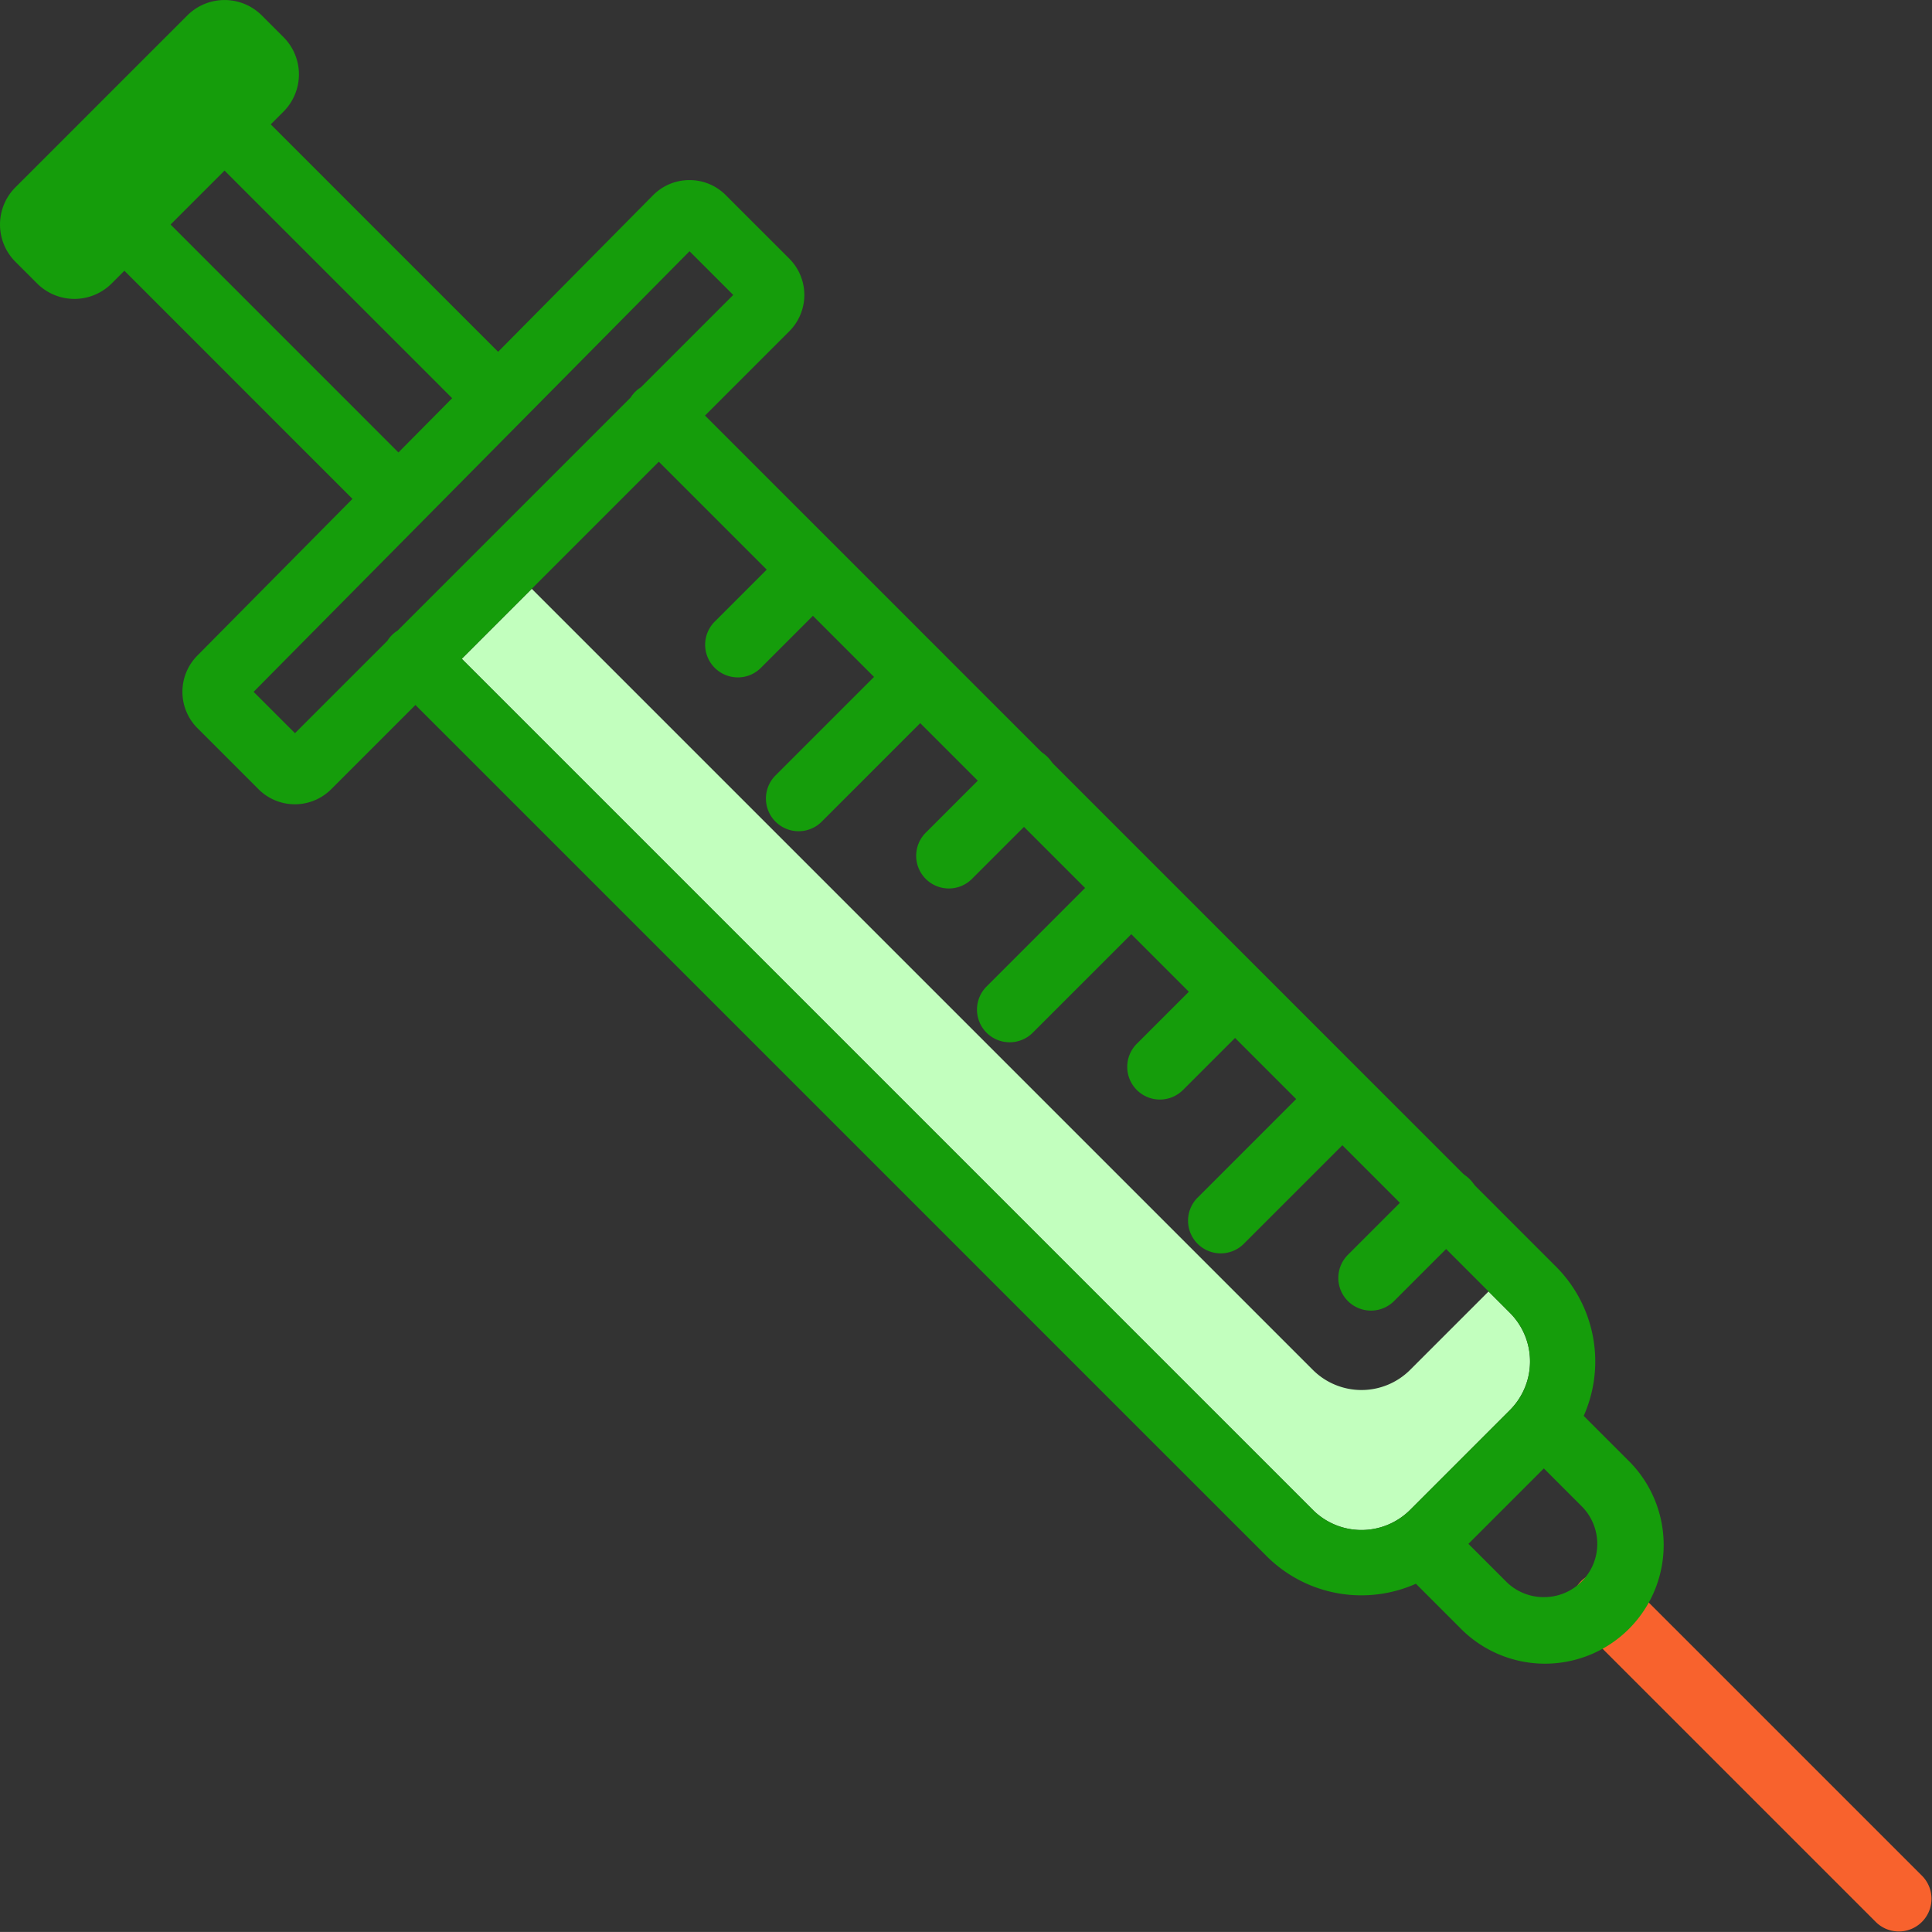 <svg xmlns="http://www.w3.org/2000/svg" width="107.436" height="107.434" viewBox="0 0 107.436 107.434">
  <rect x="0" y="0" width="107.436" height="107.434" fill="#333333" stroke="none"/>
  <g id="syringe" transform="translate(-49 -49.006)">
    <path id="Trazado_594" data-name="Trazado 594" d="M205.047,214.251l-4.372,4.372a3.827,3.827,0,0,1-5.388,0l-43.446-43.446-3.893,3.893,47.338,47.338a3.827,3.827,0,0,0,5.388,0l5.57-5.57a3.827,3.827,0,0,0,0-5.388Z" transform="translate(-73.271 -93.429)" fill="#c2ffbe"/>
    <path id="Trazado_595" data-name="Trazado 595" d="M386.406,388.976l16.382,16.381a1.817,1.817,0,0,0,2.569-2.569l-16.382-16.381a1.817,1.817,0,1,0-2.569,2.569Z" transform="translate(-249.453 -249.449)" fill="#f8622d"/>
    <path id="Trazado_596" data-name="Trazado 596" d="M51.066,64.771a2.932,2.932,0,0,0,4.142,0l.71-.71L68.6,76.748l-8.632,8.721a2.861,2.861,0,0,0,.01,4.027l3.4,3.4a2.858,2.858,0,0,0,4.037,0l4.687-4.687,47.338,47.338a7.46,7.46,0,0,0,10.527,0l5.57-5.57a7.46,7.46,0,0,0,0-10.526L88.205,72.114l4.688-4.687a2.858,2.858,0,0,0,0-4.037l-3.534-3.533a2.835,2.835,0,0,0-2.018-.836h-.008a2.836,2.836,0,0,0-2.022.847l-8.611,8.7L64.056,55.922l.709-.709a2.929,2.929,0,0,0,0-4.142l-1.207-1.207a2.932,2.932,0,0,0-4.142,0l-9.558,9.558a2.929,2.929,0,0,0,0,4.142Zm81.909,57.25a3.827,3.827,0,0,1,0,5.388l-5.57,5.57a3.827,3.827,0,0,1-5.388,0L74.678,85.641,85.636,74.682ZM87.344,62.978l2.43,2.429-5.14,5.14a1.782,1.782,0,0,0-.564.564L71.106,84.075a1.782,1.782,0,0,0-.563.563l-5.14,5.14-2.3-2.3Zm-13.2,8.171-2.987,3.017L58.486,61.492l3-3Z" transform="translate(0 0)" fill="#159d0b"/>
    <path id="Trazado_597" data-name="Trazado 597" d="M355.359,358.319a2.944,2.944,0,0,1-2.1-.863l-3.382-3.382a1.817,1.817,0,0,0-2.569,2.569l3.382,3.382a6.6,6.6,0,1,0,9.333-9.333l-3.382-3.382a1.817,1.817,0,1,0-2.569,2.569l3.381,3.382a2.96,2.96,0,0,1-2.1,5.058Z" transform="translate(-220.503 -220.499)" fill="#159d0b"/>
    <path id="Trazado_598" data-name="Trazado 598" d="M304.116,287.385a1.817,1.817,0,0,0,2.569,0l6.764-6.764a1.817,1.817,0,0,0-2.569-2.569l-6.764,6.764a1.816,1.816,0,0,0,0,2.569Z" transform="translate(-188.518 -169.213)" fill="#159d0b"/>
    <path id="Trazado_599" data-name="Trazado 599" d="M258.887,242.157a1.817,1.817,0,0,0,2.569,0l6.764-6.764a1.817,1.817,0,0,0-2.569-2.569l-6.764,6.764A1.817,1.817,0,0,0,258.887,242.157Z" transform="translate(-155.026 -135.723)" fill="#159d0b"/>
    <path id="Trazado_600" data-name="Trazado 600" d="M213.66,196.928a1.816,1.816,0,0,0,2.569,0l6.763-6.764a1.817,1.817,0,0,0-2.569-2.569l-6.764,6.764a1.817,1.817,0,0,0,0,2.569Z" transform="translate(-121.535 -102.231)" fill="#159d0b"/>
    <path id="Trazado_601" data-name="Trazado 601" d="M336.313,307.029a1.817,1.817,0,0,0,2.569,0l4.178-4.178a1.817,1.817,0,1,0-2.569-2.569l-4.178,4.178A1.817,1.817,0,0,0,336.313,307.029Z" transform="translate(-212.359 -185.674)" fill="#159d0b"/>
    <path id="Trazado_602" data-name="Trazado 602" d="M291.082,261.8a1.816,1.816,0,0,0,2.569,0l4.178-4.178a1.817,1.817,0,0,0-2.569-2.569l-4.178,4.178A1.817,1.817,0,0,0,291.082,261.8Z" transform="translate(-178.866 -152.182)" fill="#159d0b"/>
    <path id="Trazado_603" data-name="Trazado 603" d="M245.856,216.571a1.817,1.817,0,0,0,2.569,0l4.178-4.178a1.817,1.817,0,1,0-2.569-2.569L245.856,214A1.817,1.817,0,0,0,245.856,216.571Z" transform="translate(-145.376 -118.69)" fill="#159d0b"/>
    <path id="Trazado_604" data-name="Trazado 604" d="M201.915,171.876a1.811,1.811,0,0,0,1.284-.532l4.178-4.178a1.817,1.817,0,0,0-2.569-2.569l-4.178,4.178a1.817,1.817,0,0,0,1.285,3.1Z" transform="translate(-111.887 -85.2)" fill="#159d0b"/>
  </g>
</svg>
